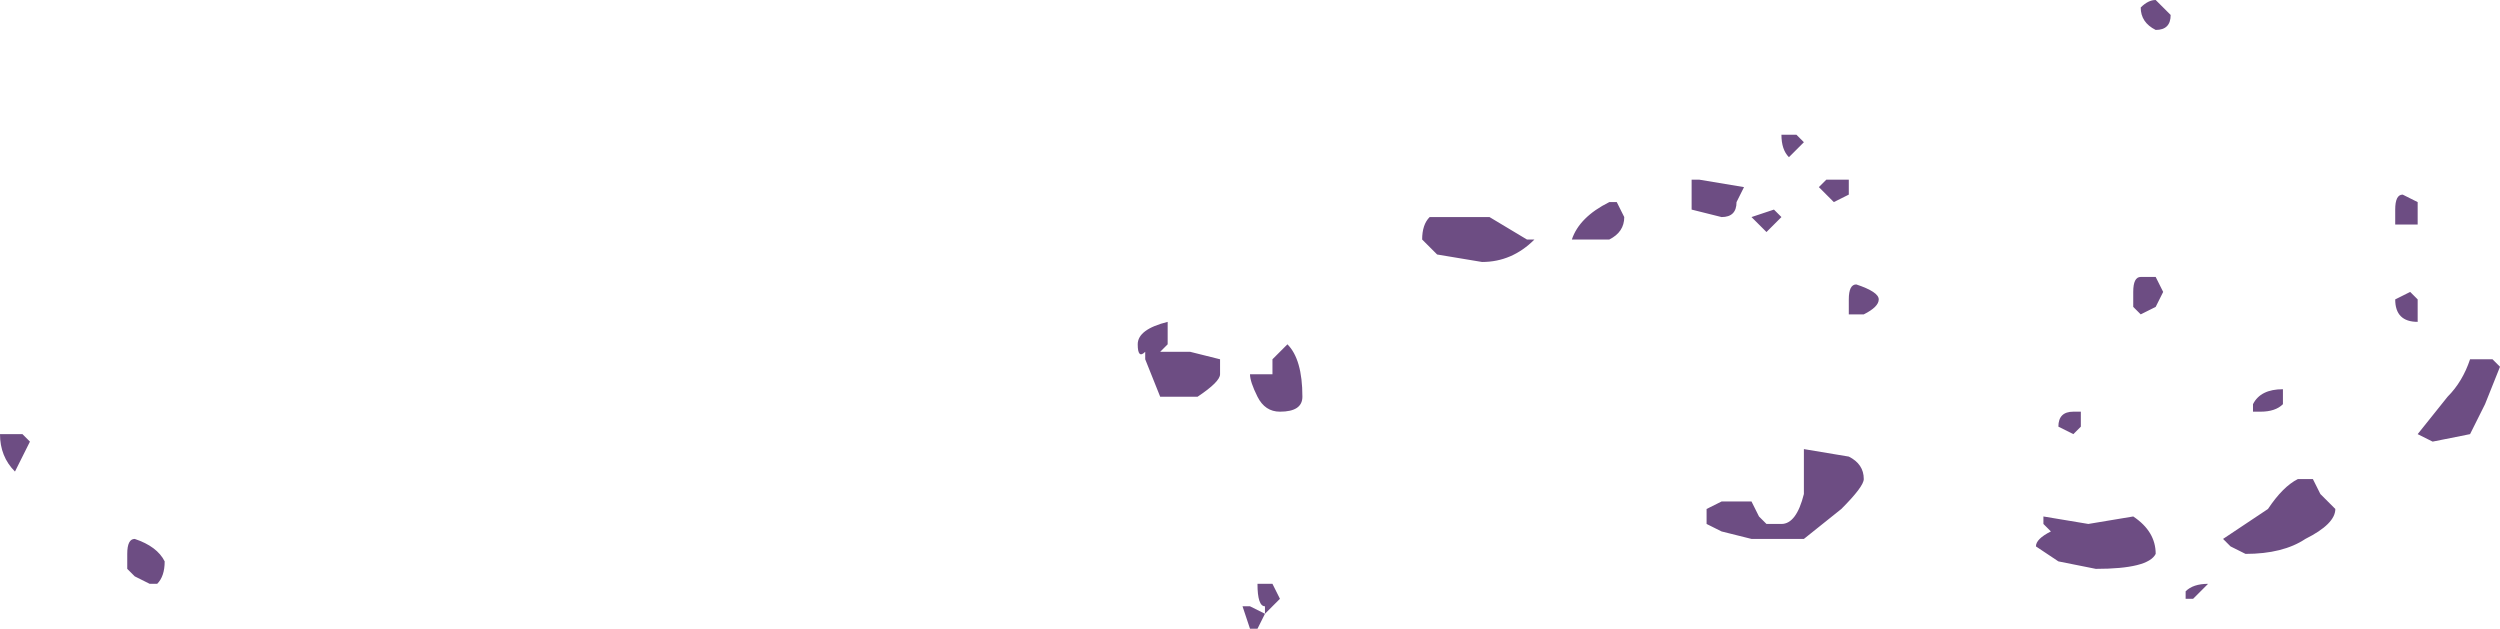 <?xml version="1.0" encoding="UTF-8" standalone="no"?>
<svg xmlns:ffdec="https://www.free-decompiler.com/flash" xmlns:xlink="http://www.w3.org/1999/xlink" ffdec:objectType="shape" height="4.2px" width="16.7px" xmlns="http://www.w3.org/2000/svg">
  <g transform="matrix(1.0, 0.0, 0.0, 1.0, 7.7, -3.55)">
    <path d="M8.45 5.0 L8.45 5.05 8.3 5.05 8.3 4.95 Q8.3 4.85 8.35 4.85 L8.45 4.9 8.45 5.0 M6.8 3.65 Q6.8 3.75 6.7 3.75 6.6 3.7 6.6 3.6 6.65 3.55 6.7 3.55 L6.8 3.65 M6.6 5.65 L6.55 5.6 6.55 5.5 Q6.55 5.4 6.6 5.4 L6.7 5.4 6.75 5.5 6.7 5.6 6.6 5.65 M6.25 7.05 L6.55 7.0 Q6.7 7.1 6.7 7.25 6.65 7.35 6.3 7.35 L6.05 7.3 5.9 7.2 Q5.9 7.15 6.0 7.1 L5.95 7.05 5.95 7.0 6.25 7.05 M6.2 6.35 L6.2 6.4 6.15 6.45 6.05 6.4 Q6.05 6.3 6.15 6.3 L6.2 6.3 6.2 6.35 M8.45 5.7 Q8.3 5.7 8.3 5.55 L8.4 5.5 8.45 5.55 8.45 5.7 M7.55 6.15 L7.55 6.25 Q7.5 6.3 7.4 6.3 L7.35 6.3 7.35 6.25 Q7.4 6.15 7.55 6.15 M7.75 6.75 L7.8 6.85 7.9 6.95 Q7.9 7.05 7.7 7.15 7.55 7.25 7.3 7.25 L7.2 7.2 7.15 7.15 7.45 6.95 Q7.55 6.8 7.65 6.75 L7.75 6.75 M8.65 6.2 Q8.75 6.1 8.8 5.95 L8.95 5.95 9.0 6.0 8.9 6.25 8.8 6.45 8.55 6.5 8.45 6.45 8.65 6.2 M2.0 5.0 L2.25 5.0 2.5 5.15 2.55 5.15 Q2.4 5.3 2.2 5.3 L1.9 5.25 1.8 5.15 Q1.8 5.05 1.85 5.0 L2.0 5.0 M0.9 5.85 Q1.0 5.95 1.0 6.2 1.0 6.3 0.85 6.3 0.75 6.3 0.7 6.2 0.65 6.1 0.65 6.05 L0.8 6.05 0.8 5.95 0.9 5.85 M0.1 5.85 L0.05 5.9 -0.05 5.9 Q-0.1 5.95 -0.1 5.85 -0.1 5.75 0.1 5.7 L0.1 5.85 M0.45 6.05 Q0.45 6.1 0.3 6.2 L0.05 6.2 -0.05 5.95 -0.05 5.9 0.25 5.9 0.45 5.95 0.45 6.05 M4.55 4.9 Q4.5 4.85 4.45 4.8 L4.5 4.75 4.65 4.75 4.65 4.85 4.55 4.9 M3.1 4.9 L3.15 5.0 Q3.15 5.1 3.05 5.15 L2.8 5.15 Q2.85 5.0 3.05 4.9 L3.1 4.9 M3.6 4.75 L3.65 4.75 3.95 4.8 3.9 4.9 Q3.9 5.0 3.8 5.0 L3.6 4.95 3.6 4.75 M4.2 4.45 L4.3 4.45 4.35 4.5 4.25 4.6 Q4.2 4.55 4.2 4.45 M4.2 5.0 L4.1 5.1 4.0 5.0 4.15 4.95 4.2 5.0 M4.35 6.85 L4.35 6.55 4.65 6.6 Q4.75 6.65 4.75 6.75 4.75 6.8 4.6 6.95 L4.35 7.15 4.0 7.15 3.8 7.1 3.7 7.05 3.7 6.95 3.8 6.9 4.0 6.9 4.05 7.0 4.1 7.05 4.2 7.05 Q4.3 7.05 4.35 6.85 M4.7 5.45 Q4.85 5.5 4.85 5.55 4.85 5.6 4.75 5.65 L4.65 5.65 4.65 5.55 Q4.65 5.45 4.7 5.45 M0.75 7.65 L0.75 7.6 Q0.7 7.6 0.7 7.45 L0.8 7.45 0.85 7.55 0.75 7.65 0.7 7.75 0.65 7.75 0.6 7.6 0.65 7.6 0.75 7.65 M7.05 7.45 L6.95 7.55 6.9 7.55 6.9 7.5 Q6.95 7.45 7.05 7.45 M-7.5 6.5 L-7.6 6.7 Q-7.7 6.6 -7.7 6.45 L-7.55 6.45 -7.5 6.5 M-6.6 7.3 Q-6.6 7.4 -6.65 7.45 L-6.7 7.45 -6.8 7.4 -6.85 7.35 -6.85 7.25 Q-6.85 7.15 -6.8 7.15 -6.65 7.2 -6.6 7.3" fill="#6d4d83" fill-rule="evenodd" stroke="none"/>
  </g>
</svg>
